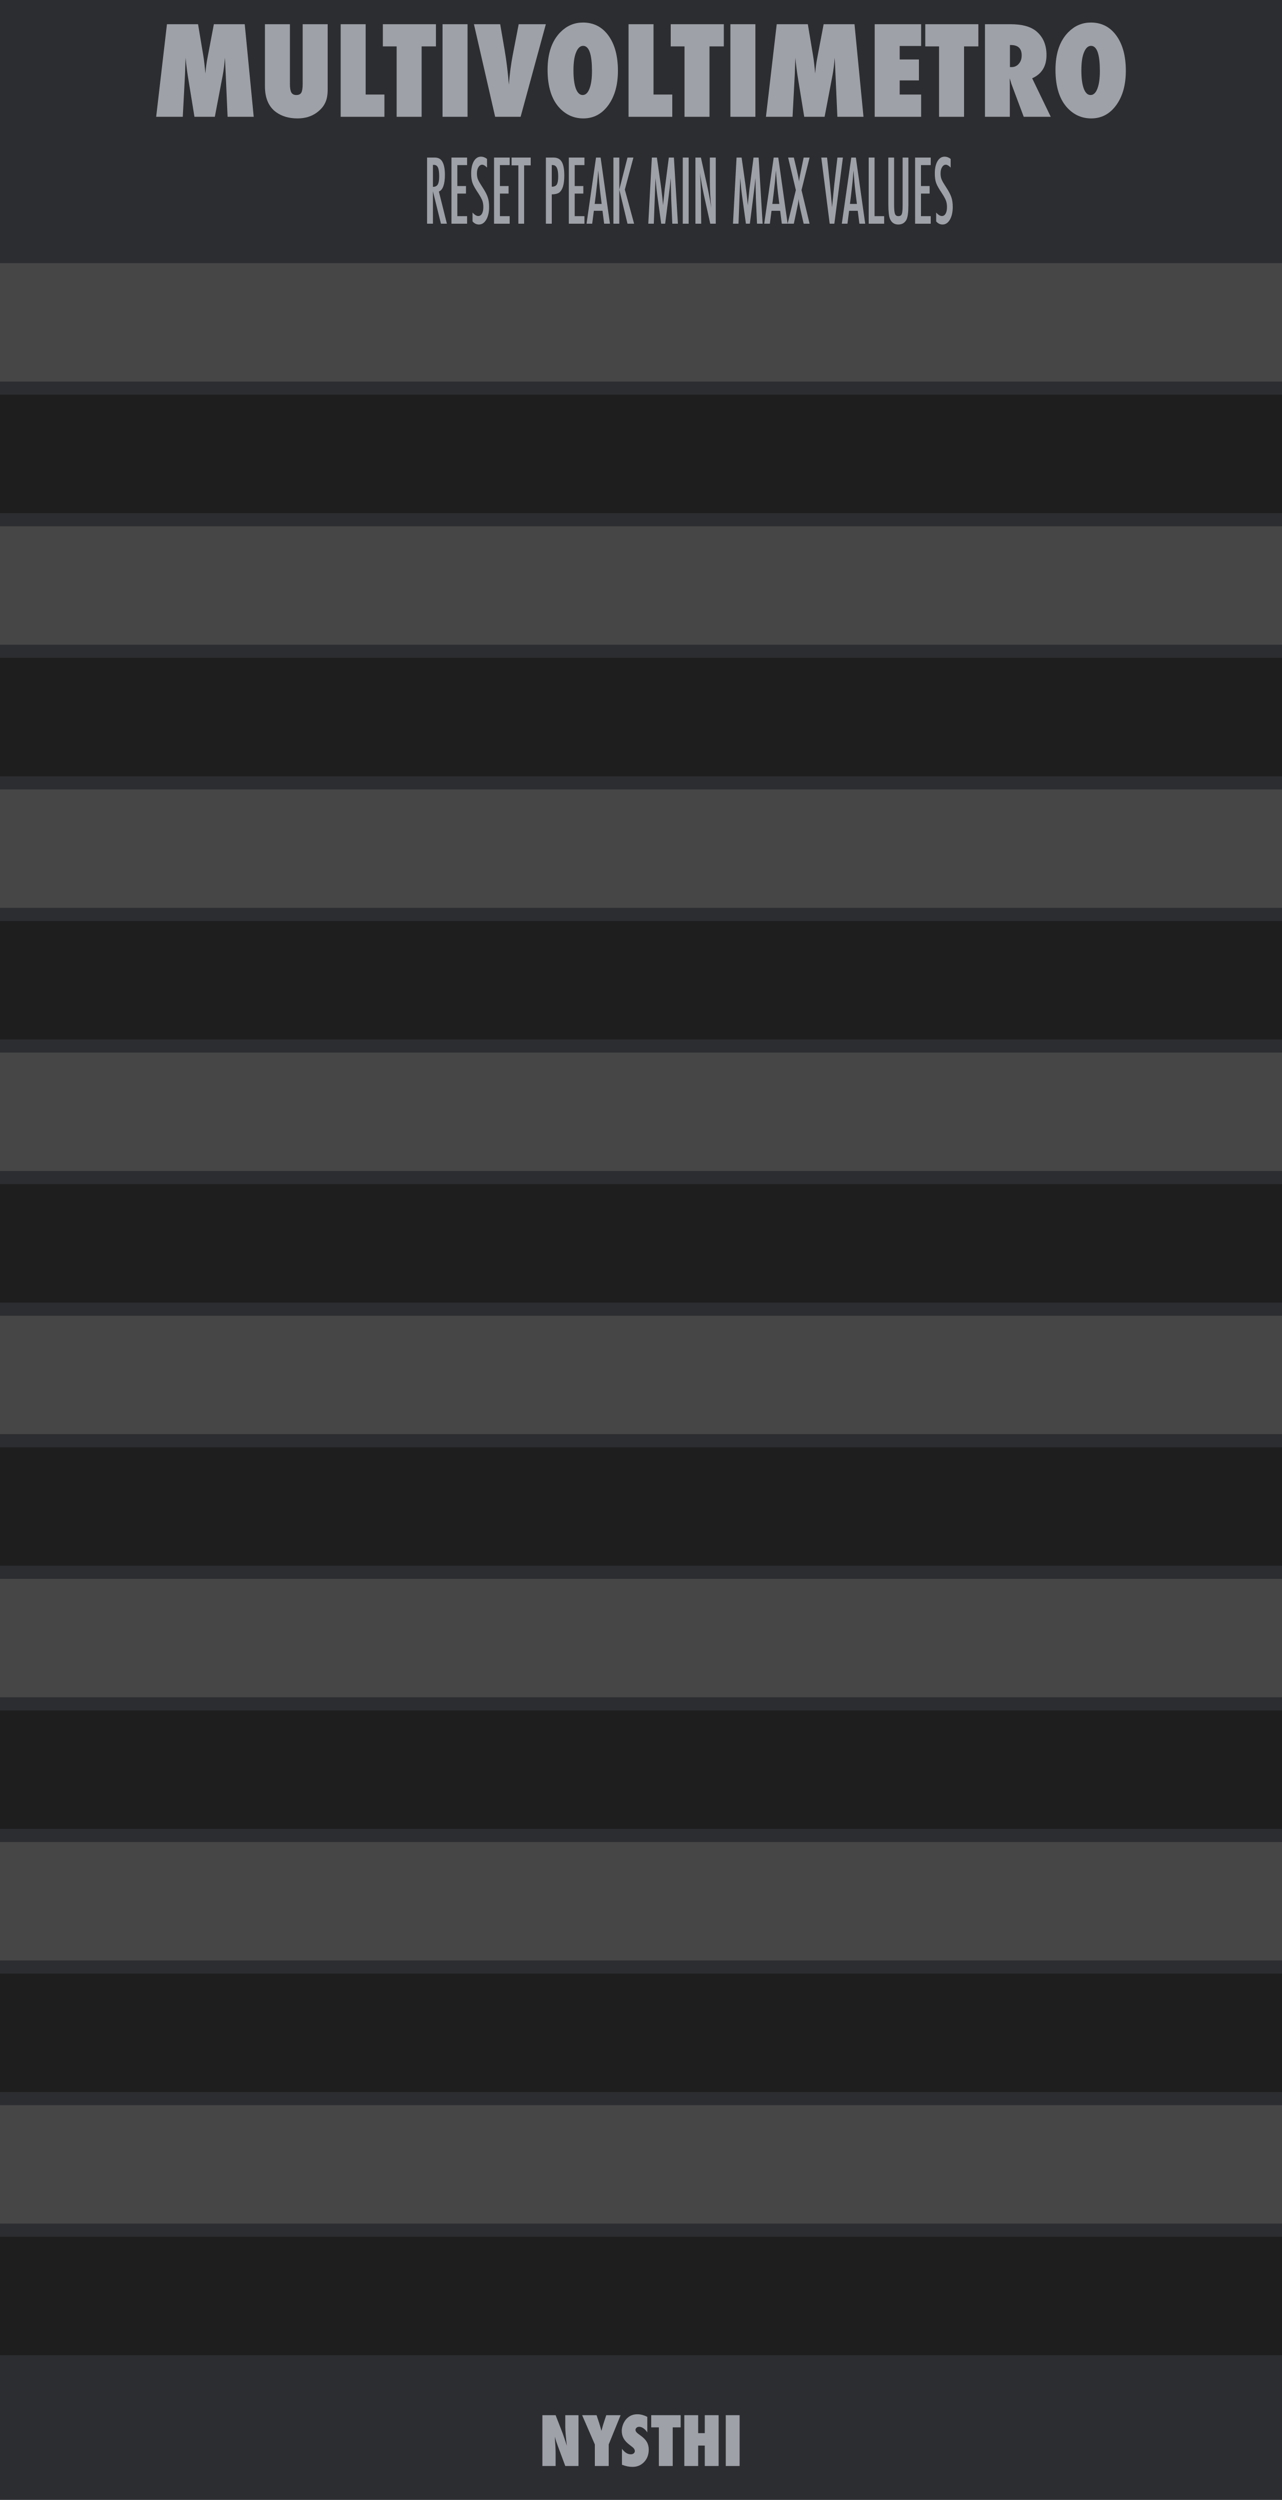 <?xml version="1.0" encoding="UTF-8" standalone="no"?>
<!DOCTYPE svg PUBLIC "-//W3C//DTD SVG 1.1//EN" "http://www.w3.org/Graphics/SVG/1.1/DTD/svg11.dtd">
<svg width="100%" height="100%" viewBox="0 0 195 380" version="1.1" xmlns="http://www.w3.org/2000/svg" xmlns:xlink="http://www.w3.org/1999/xlink" xml:space="preserve" xmlns:serif="http://www.serif.com/" style="fill-rule:evenodd;clip-rule:evenodd;stroke-linejoin:round;stroke-miterlimit:2;">
    <g id="Layer-2" serif:id="Layer 2">
        <rect id="rect4689" x="0" y="0" width="195" height="380" style="fill:rgb(44,45,48);fill-rule:nonzero;"/>
        <g id="text989">
        </g>
        <g id="text80" transform="matrix(1.005,0,0,0.995,52.5,5)">
            <path id="path4726" d="M29.851,371.706L29.851,363.943L31.853,363.943L32.903,366.668C32.96,366.829 33.024,367.013 33.094,367.221C33.168,367.429 33.249,367.668 33.336,367.94L33.552,368.624C33.475,367.95 33.416,367.373 33.376,366.894C33.336,366.415 33.316,366.013 33.316,365.687L33.316,363.943L35.317,363.943L35.317,371.706L33.316,371.706L32.26,368.85C32.149,368.545 32.049,368.26 31.958,367.995C31.871,367.727 31.794,367.472 31.727,367.231C31.77,367.777 31.802,368.253 31.822,368.659C31.843,369.065 31.853,369.42 31.853,369.725L31.853,371.706L29.851,371.706Z" style="fill:rgb(158,161,168);fill-rule:nonzero;"/>
            <path id="path4728" d="M39.887,371.706L37.791,371.706L37.791,368.418L35.865,363.943L38.052,363.943L38.429,365.094C38.503,365.319 38.568,365.535 38.625,365.743C38.686,365.951 38.739,366.15 38.786,366.341C38.863,366.056 38.93,365.811 38.987,365.607C39.044,365.399 39.095,365.232 39.138,365.104L39.52,363.943L41.692,363.943L39.887,368.418L39.887,371.706Z" style="fill:rgb(158,161,168);fill-rule:nonzero;"/>
            <path id="path4730" d="M41.894,371.515L41.894,369.076C42.306,369.639 42.752,369.921 43.231,369.921C43.412,369.921 43.56,369.874 43.673,369.78C43.787,369.683 43.844,369.562 43.844,369.418C43.844,369.21 43.72,369.008 43.472,368.81L43.13,368.543C42.902,368.372 42.708,368.203 42.547,368.035C42.386,367.865 42.256,367.69 42.155,367.513C42.054,367.332 41.981,367.146 41.934,366.954C41.887,366.763 41.863,366.562 41.863,366.351C41.863,365.989 41.947,365.61 42.115,365.215C42.199,365.03 42.296,364.863 42.406,364.712C42.517,364.558 42.644,364.422 42.789,364.305C43.184,363.969 43.662,363.802 44.222,363.802C44.721,363.802 45.224,363.934 45.73,364.199L45.73,366.572C45.559,366.308 45.365,366.1 45.147,365.949C44.929,365.795 44.714,365.718 44.503,365.718C44.342,365.718 44.21,365.765 44.106,365.858C43.999,365.949 43.945,366.058 43.945,366.185C43.945,366.393 44.087,366.599 44.372,366.804L44.704,367.05C45.147,367.368 45.463,367.695 45.655,368.03C45.849,368.366 45.946,368.758 45.946,369.207C45.946,369.971 45.713,370.601 45.247,371.098C44.781,371.594 44.191,371.842 43.477,371.842C42.985,371.842 42.457,371.733 41.894,371.515L41.894,371.515Z" style="fill:rgb(158,161,168);fill-rule:nonzero;"/>
            <path id="path4732" d="M49.576,371.706L47.48,371.706L47.48,365.803L46.323,365.803L46.323,363.943L50.778,363.943L50.778,365.803L49.576,365.803L49.576,371.706Z" style="fill:rgb(158,161,168);fill-rule:nonzero;"/>
            <path id="path4734" d="M56.525,371.706L54.428,371.706L54.428,368.584L53.428,368.584L53.428,371.706L51.331,371.706L51.331,363.943L53.428,363.943L53.428,366.688L54.428,366.688L54.428,363.943L56.525,363.943L56.525,371.706Z" style="fill:rgb(158,161,168);fill-rule:nonzero;"/>
            <rect id="path4736" x="57.606" y="363.943" width="2.097" height="7.763" style="fill:rgb(158,161,168);fill-rule:nonzero;"/>
        </g>
        <g id="text4987">
        </g>
        <g id="text1321">
        </g>
        <g id="text1418">
        </g>
        <g id="rect1149" transform="matrix(1,0,0,-1,0,0)">
            <rect x="0" y="-58" width="195" height="18" style="fill:rgb(77,77,77);fill-opacity:0.78;"/>
        </g>
        <g id="rect1219" transform="matrix(1,0,0,-1,0,0)">
            <rect x="0" y="-78" width="195" height="18" style="fill:rgb(26,26,26);fill-opacity:0.78;"/>
        </g>
        <g id="rect1223" transform="matrix(1,0,0,-1,0,0)">
            <rect x="0" y="-98" width="195" height="18" style="fill:rgb(77,77,77);fill-opacity:0.78;"/>
        </g>
        <g id="rect1227" transform="matrix(1,0,0,-1,0,0)">
            <rect x="0" y="-118" width="195" height="18" style="fill:rgb(26,26,26);fill-opacity:0.78;"/>
        </g>
        <g id="rect1231" transform="matrix(1,0,0,-1,0,0)">
            <rect x="0" y="-138" width="195" height="18" style="fill:rgb(77,77,77);fill-opacity:0.78;"/>
        </g>
        <g id="rect1235" transform="matrix(1,0,0,-1,0,0)">
            <rect x="0" y="-158" width="195" height="18" style="fill:rgb(26,26,26);fill-opacity:0.78;"/>
        </g>
        <g id="rect1239" transform="matrix(1,0,0,-1,0,0)">
            <rect x="0" y="-178" width="195" height="18" style="fill:rgb(77,77,77);fill-opacity:0.78;"/>
        </g>
        <g id="rect1243" transform="matrix(1,0,0,-1,0,0)">
            <rect x="0" y="-198" width="195" height="18" style="fill:rgb(26,26,26);fill-opacity:0.78;"/>
        </g>
        <g id="rect1247" transform="matrix(1,0,0,-1,0,0)">
            <rect x="0" y="-218" width="195" height="18" style="fill:rgb(77,77,77);fill-opacity:0.78;"/>
        </g>
        <g id="rect1251" transform="matrix(1,0,0,-1,0,0)">
            <rect x="0" y="-238" width="195" height="18" style="fill:rgb(26,26,26);fill-opacity:0.78;"/>
        </g>
        <g id="rect1255" transform="matrix(1,0,0,-1,0,0)">
            <rect x="0" y="-258" width="195" height="18" style="fill:rgb(77,77,77);fill-opacity:0.78;"/>
        </g>
        <g id="rect1259" transform="matrix(1,0,0,-1,0,0)">
            <rect x="0" y="-278" width="195" height="18" style="fill:rgb(26,26,26);fill-opacity:0.78;"/>
        </g>
        <g id="rect1263" transform="matrix(1,0,0,-1,0,0)">
            <rect x="0" y="-298" width="195" height="18" style="fill:rgb(77,77,77);fill-opacity:0.78;"/>
        </g>
        <g id="rect1267" transform="matrix(1,0,0,-1,0,0)">
            <rect x="0" y="-318" width="195" height="18" style="fill:rgb(26,26,26);fill-opacity:0.78;"/>
        </g>
        <g id="rect1271" transform="matrix(1,0,0,-1,0,0)">
            <rect x="0" y="-338" width="195" height="18" style="fill:rgb(77,77,77);fill-opacity:0.78;"/>
        </g>
        <g id="rect1275" transform="matrix(1,0,0,-1,0,0)">
            <rect x="0" y="-358" width="195" height="18" style="fill:rgb(26,26,26);fill-opacity:0.78;"/>
        </g>
        <g id="text970" transform="matrix(1,0,0,1,7.5,0)">
            <path id="path972" d="M31.092,17.754L27.118,17.754L26.836,11.337L26.717,8.776C26.675,9.268 26.626,9.739 26.572,10.189C26.517,10.632 26.45,11.064 26.371,11.483L25.177,17.754L22.078,17.754L21.057,11.474C20.997,11.109 20.914,10.484 20.811,9.596C20.799,9.463 20.772,9.189 20.729,8.776L20.638,11.374L20.301,17.754L16.254,17.754L17.895,3.681L22.625,3.681L23.418,8.421C23.485,8.809 23.543,9.232 23.591,9.687C23.646,10.143 23.694,10.638 23.737,11.173C23.816,10.28 23.925,9.481 24.065,8.776L25.031,3.681L29.725,3.681L31.092,17.754Z" style="fill:rgb(158,161,168);fill-rule:nonzero;"/>
            <path id="path974" d="M38.539,3.681L42.34,3.681L42.34,13.634C42.34,14.467 42.209,15.141 41.948,15.658C41.693,16.198 41.267,16.687 40.672,17.125C39.87,17.708 38.895,18 37.746,18C36.446,18 35.355,17.678 34.474,17.034C33.356,16.214 32.797,14.901 32.797,13.096L32.797,3.681L36.598,3.681L36.598,12.759C36.598,13.373 36.671,13.807 36.816,14.062C36.968,14.318 37.22,14.445 37.573,14.445C37.938,14.445 38.19,14.327 38.329,14.09C38.469,13.841 38.539,13.4 38.539,12.768L38.539,3.681Z" style="fill:rgb(158,161,168);fill-rule:nonzero;"/>
            <path id="path976" d="M50.971,17.754L44.318,17.754L44.318,3.681L48.118,3.681L48.118,14.372L50.971,14.372L50.971,17.754Z" style="fill:rgb(158,161,168);fill-rule:nonzero;"/>
            <path id="path978" d="M56.632,17.754L52.831,17.754L52.831,7.053L50.734,7.053L50.734,3.681L58.81,3.681L58.81,7.053L56.632,7.053L56.632,17.754Z" style="fill:rgb(158,161,168);fill-rule:nonzero;"/>
            <rect id="path980" x="59.813" y="3.681" width="3.801" height="14.073" style="fill:rgb(158,161,168);fill-rule:nonzero;"/>
            <path id="path982" d="M71.689,17.754L67.815,17.754L64.589,3.681L68.581,3.681L69.273,7.701C69.535,9.238 69.744,10.957 69.902,12.859C69.969,12.015 70.051,11.225 70.148,10.49C70.246,9.754 70.361,9.037 70.495,8.339L71.397,3.681L75.526,3.681L71.689,17.754Z" style="fill:rgb(158,161,168);fill-rule:nonzero;"/>
            <path id="path984" d="M86.491,10.763C86.491,12.908 86.002,14.652 85.023,15.995C84.051,17.332 82.784,18 81.223,18C79.837,18 78.649,17.487 77.659,16.46C76.413,15.159 75.79,13.209 75.79,10.608C75.79,8.117 76.441,6.212 77.741,4.893C78.707,3.915 79.852,3.426 81.177,3.426C82.799,3.426 84.091,4.088 85.051,5.413C86.011,6.737 86.491,8.521 86.491,10.763ZM82.544,10.79C82.544,8.244 82.095,6.971 81.195,6.971C80.746,6.971 80.387,7.306 80.12,7.974C79.859,8.594 79.728,9.505 79.728,10.708C79.728,11.893 79.849,12.814 80.092,13.47C80.342,14.12 80.685,14.445 81.122,14.445C81.572,14.445 81.918,14.123 82.161,13.479C82.417,12.835 82.544,11.939 82.544,10.79L82.544,10.79Z" style="fill:rgb(158,161,168);fill-rule:nonzero;"/>
            <path id="path986" d="M94.758,17.754L88.104,17.754L88.104,3.681L91.905,3.681L91.905,14.372L94.758,14.372L94.758,17.754Z" style="fill:rgb(158,161,168);fill-rule:nonzero;"/>
            <path id="path988" d="M100.418,17.754L96.617,17.754L96.617,7.053L94.521,7.053L94.521,3.681L102.596,3.681L102.596,7.053L100.418,7.053L100.418,17.754Z" style="fill:rgb(158,161,168);fill-rule:nonzero;"/>
            <rect id="path990" x="103.599" y="3.681" width="3.801" height="14.073" style="fill:rgb(158,161,168);fill-rule:nonzero;"/>
            <path id="path992" d="M123.842,17.754L119.868,17.754L119.586,11.337L119.467,8.776C119.425,9.268 119.376,9.739 119.322,10.189C119.267,10.632 119.2,11.064 119.121,11.483L117.927,17.754L114.828,17.754L113.807,11.474C113.747,11.109 113.664,10.484 113.561,9.596C113.549,9.463 113.522,9.189 113.479,8.776L113.388,11.374L113.051,17.754L109.004,17.754L110.645,3.681L115.375,3.681L116.168,8.421C116.235,8.809 116.293,9.232 116.341,9.687C116.396,10.143 116.444,10.638 116.487,11.173C116.566,10.28 116.675,9.481 116.815,8.776L117.781,3.681L122.475,3.681L123.842,17.754Z" style="fill:rgb(158,161,168);fill-rule:nonzero;"/>
            <path id="path994" d="M125.547,17.754L125.547,3.681L132.611,3.681L132.611,6.99L129.348,6.99L129.348,9.04L132.273,9.04L132.273,12.221L129.348,12.221L129.348,14.372L132.611,14.372L132.611,17.754L125.547,17.754Z" style="fill:rgb(158,161,168);fill-rule:nonzero;"/>
            <path id="path996" d="M139.137,17.754L135.336,17.754L135.336,7.053L133.24,7.053L133.24,3.681L141.315,3.681L141.315,7.053L139.137,7.053L139.137,17.754Z" style="fill:rgb(158,161,168);fill-rule:nonzero;"/>
            <path id="path998" d="M152.326,17.754L148.215,17.754L146.337,12.741C146.319,12.656 146.286,12.543 146.237,12.404C146.194,12.264 146.14,12.097 146.073,11.902L146.1,12.832L146.1,17.754L142.318,17.754L142.318,3.681L146.209,3.681C147.923,3.681 149.205,4.018 150.056,4.693C151.137,5.556 151.678,6.783 151.678,8.375C151.678,10.076 150.952,11.252 149.5,11.902L152.326,17.754ZM146.118,10.198L146.374,10.198C146.811,10.198 147.176,10.031 147.467,9.697C147.759,9.362 147.905,8.937 147.905,8.421C147.905,7.369 147.355,6.844 146.255,6.844L146.118,6.844L146.118,10.198Z" style="fill:rgb(158,161,168);fill-rule:nonzero;"/>
            <path id="path1000" d="M163.746,10.763C163.746,12.908 163.257,14.652 162.279,15.995C161.306,17.332 160.039,18 158.478,18C157.092,18 155.905,17.487 154.914,16.46C153.668,15.159 153.046,13.209 153.046,10.608C153.046,8.117 153.696,6.212 154.996,4.893C155.962,3.915 157.108,3.426 158.432,3.426C160.055,3.426 161.346,4.088 162.306,5.413C163.266,6.737 163.746,8.521 163.746,10.763ZM159.799,10.79C159.799,8.244 159.35,6.971 158.451,6.971C158.001,6.971 157.642,7.306 157.375,7.974C157.114,8.594 156.983,9.505 156.983,10.708C156.983,11.893 157.105,12.814 157.348,13.47C157.597,14.12 157.94,14.445 158.378,14.445C158.827,14.445 159.174,14.123 159.417,13.479C159.672,12.835 159.799,11.939 159.799,10.79L159.799,10.79Z" style="fill:rgb(158,161,168);fill-rule:nonzero;"/>
        </g>
        <g id="text966" transform="matrix(0.812,0,0,1.231,-10,0)">
            <path id="path968" d="M92.316,19.456L93.765,19.456C94.364,19.456 94.81,19.599 95.103,19.884C95.473,20.255 95.658,20.821 95.658,21.582C95.658,22.168 95.56,22.638 95.362,22.994C95.168,23.347 94.89,23.566 94.527,23.65L96.029,27.623L94.913,27.623L93.416,23.624L93.416,27.623L92.316,27.623L92.316,19.456ZM93.416,23.074C93.843,23.074 94.144,22.975 94.32,22.778C94.497,22.58 94.585,22.247 94.585,21.778C94.585,21.524 94.565,21.307 94.527,21.127C94.491,20.948 94.433,20.801 94.352,20.688C94.274,20.576 94.172,20.493 94.045,20.44C93.922,20.387 93.774,20.36 93.601,20.36L93.416,20.36L93.416,23.074Z" style="fill:rgb(158,161,168);fill-rule:nonzero;"/>
            <path id="path970" d="M96.886,19.456L99.811,19.456L99.811,20.387L97.986,20.387L97.986,22.973L99.604,22.973L99.604,23.904L97.986,23.904L97.986,26.692L99.811,26.692L99.811,27.623L96.886,27.623L96.886,19.456Z" style="fill:rgb(158,161,168);fill-rule:nonzero;"/>
            <path id="path973" d="M103.545,19.625L103.545,20.699C103.21,20.459 102.908,20.339 102.64,20.339C102.351,20.339 102.115,20.442 101.932,20.646C101.748,20.84 101.657,21.099 101.657,21.424C101.657,21.709 101.722,21.954 101.852,22.159C101.919,22.268 102.029,22.409 102.18,22.582C102.335,22.755 102.535,22.963 102.778,23.206C103.226,23.661 103.531,24.054 103.693,24.386C103.855,24.706 103.936,25.1 103.936,25.565C103.936,26.196 103.758,26.716 103.402,27.125C103.046,27.524 102.589,27.723 102.032,27.723C101.563,27.723 101.163,27.594 100.831,27.337L100.831,26.247C101.223,26.533 101.579,26.676 101.9,26.676C102.2,26.676 102.434,26.577 102.603,26.38C102.773,26.179 102.857,25.907 102.857,25.565C102.857,25.269 102.792,25.003 102.661,24.766C102.594,24.654 102.501,24.525 102.381,24.38C102.261,24.232 102.111,24.068 101.932,23.888C101.653,23.613 101.422,23.37 101.239,23.158C101.055,22.947 100.92,22.762 100.831,22.603C100.662,22.293 100.578,21.901 100.578,21.429C100.578,20.791 100.743,20.285 101.075,19.911C101.41,19.534 101.859,19.345 102.423,19.345C102.815,19.345 103.189,19.438 103.545,19.625L103.545,19.625Z" style="fill:rgb(158,161,168);fill-rule:nonzero;"/>
            <path id="path975" d="M104.862,19.456L107.787,19.456L107.787,20.387L105.962,20.387L105.962,22.973L107.58,22.973L107.58,23.904L105.962,23.904L105.962,26.692L107.787,26.692L107.787,27.623L104.862,27.623L104.862,19.456Z" style="fill:rgb(158,161,168);fill-rule:nonzero;"/>
            <path id="path977" d="M108.146,19.456L111.727,19.456L111.727,20.419L110.495,20.419L110.495,27.623L109.416,27.623L109.416,20.419L108.146,20.419L108.146,19.456Z" style="fill:rgb(158,161,168);fill-rule:nonzero;"/>
            <path id="path979" d="M114.573,19.456L116.022,19.456C116.72,19.456 117.228,19.632 117.545,19.985C117.863,20.341 118.021,20.905 118.021,21.677C118.021,22.764 117.702,23.465 117.064,23.783C116.743,23.927 116.28,23.999 115.673,23.999L115.673,27.623L114.573,27.623L114.573,19.456ZM115.673,23.058C116.128,23.058 116.442,22.966 116.615,22.783C116.791,22.596 116.879,22.265 116.879,21.789C116.879,21.302 116.794,20.946 116.625,20.72C116.456,20.494 116.19,20.382 115.826,20.382L115.673,20.382L115.673,23.058Z" style="fill:rgb(158,161,168);fill-rule:nonzero;"/>
            <path id="path981" d="M118.868,19.456L121.793,19.456L121.793,20.387L119.968,20.387L119.968,22.973L121.586,22.973L121.586,23.904L119.968,23.904L119.968,26.692L121.793,26.692L121.793,27.623L118.868,27.623L118.868,19.456Z" style="fill:rgb(158,161,168);fill-rule:nonzero;"/>
            <path id="path983" d="M123.967,19.456L124.823,19.456L126.574,27.623L125.485,27.623L125.178,26.031L123.559,26.031L123.247,27.623L122.189,27.623L123.967,19.456ZM125.019,25.179L124.776,23.878C124.614,22.993 124.481,22.048 124.379,21.043C124.33,21.533 124.266,22.03 124.189,22.534C124.111,23.035 124.019,23.568 123.914,24.132L123.713,25.179L125.019,25.179Z" style="fill:rgb(158,161,168);fill-rule:nonzero;"/>
            <path id="path985" d="M127.225,19.456L128.325,19.456L128.325,23.412L129.859,19.456L130.97,19.456L129.362,23.412L131.097,27.623L129.859,27.623L128.325,23.412L128.325,27.623L127.225,27.623L127.225,19.456Z" style="fill:rgb(158,161,168);fill-rule:nonzero;"/>
            <path id="path987" d="M134.423,19.456L135.365,19.456L136.084,22.788C136.172,23.204 136.252,23.622 136.322,24.042C136.396,24.458 136.463,24.895 136.523,25.354C136.53,25.294 136.536,25.248 136.539,25.216C136.543,25.181 136.546,25.156 136.55,25.142L136.703,24.206L136.841,23.317L136.962,22.73L137.602,19.456L138.554,19.456L139.305,27.623L138.253,27.623L138.068,24.851C138.061,24.71 138.054,24.588 138.047,24.486C138.043,24.384 138.041,24.299 138.041,24.232L137.994,23.137L137.967,22.132C137.967,22.125 137.965,22.111 137.962,22.09C137.962,22.065 137.96,22.034 137.957,21.995L137.93,22.159C137.902,22.353 137.876,22.522 137.851,22.667C137.83,22.811 137.81,22.933 137.793,23.032L137.655,23.777L137.602,24.058L136.915,27.623L136.174,27.623L135.529,24.544C135.441,24.139 135.361,23.728 135.291,23.312C135.224,22.892 135.162,22.453 135.106,21.995L134.788,27.623L133.752,27.623L134.423,19.456Z" style="fill:rgb(158,161,168);fill-rule:nonzero;"/>
            <rect id="path989" x="140.215" y="19.456" width="1.1" height="8.167" style="fill:rgb(158,161,168);fill-rule:nonzero;"/>
            <path id="path991" d="M142.585,19.456L143.611,19.456L144.706,22.714C145.023,23.634 145.303,24.617 145.547,25.66C145.459,25.029 145.393,24.458 145.351,23.947C145.309,23.435 145.288,22.954 145.288,22.503L145.288,19.456L146.393,19.456L146.393,27.623L145.362,27.623L144.129,23.947C144.016,23.605 143.909,23.254 143.807,22.894C143.708,22.534 143.616,22.157 143.532,21.762C143.524,21.713 143.512,21.653 143.495,21.582C143.48,21.512 143.463,21.431 143.442,21.339C143.452,21.431 143.461,21.51 143.468,21.577C143.475,21.64 143.48,21.695 143.484,21.741L143.542,22.571L143.6,23.582C143.604,23.638 143.606,23.707 143.606,23.788C143.609,23.869 143.611,23.961 143.611,24.063L143.669,27.623L142.585,27.623L142.585,19.456Z" style="fill:rgb(158,161,168);fill-rule:nonzero;"/>
            <path id="path993" d="M150.291,19.456L151.233,19.456L151.952,22.788C152.04,23.204 152.12,23.622 152.19,24.042C152.264,24.458 152.331,24.895 152.391,25.354C152.398,25.294 152.403,25.248 152.407,25.216C152.41,25.181 152.414,25.156 152.418,25.142L152.571,24.206L152.708,23.317L152.83,22.73L153.47,19.456L154.422,19.456L155.173,27.623L154.121,27.623L153.936,24.851C153.928,24.71 153.921,24.588 153.914,24.486C153.911,24.384 153.909,24.299 153.909,24.232L153.862,23.137L153.835,22.132C153.835,22.125 153.833,22.111 153.83,22.09C153.83,22.065 153.828,22.034 153.824,21.995L153.798,22.159C153.77,22.353 153.743,22.522 153.719,22.667C153.698,22.811 153.678,22.933 153.661,23.032L153.523,23.777L153.47,24.058L152.782,27.623L152.042,27.623L151.397,24.544C151.309,24.139 151.229,23.728 151.159,23.312C151.092,22.892 151.03,22.453 150.974,21.995L150.656,27.623L149.619,27.623L150.291,19.456Z" style="fill:rgb(158,161,168);fill-rule:nonzero;"/>
            <path id="path995" d="M157.247,19.456L158.103,19.456L159.854,27.623L158.765,27.623L158.458,26.031L156.839,26.031L156.527,27.623L155.469,27.623L157.247,19.456ZM158.299,25.179L158.056,23.878C157.894,22.993 157.761,22.048 157.659,21.043C157.61,21.533 157.546,22.03 157.469,22.534C157.391,23.035 157.299,23.568 157.194,24.132L156.993,25.179L158.299,25.179Z" style="fill:rgb(158,161,168);fill-rule:nonzero;"/>
            <path id="path997" d="M159.949,19.456L161.018,19.456L161.584,21.037C161.806,21.662 161.938,22.118 161.98,22.407C162.019,22.228 162.062,22.053 162.107,21.884C162.157,21.715 162.208,21.545 162.261,21.376L162.335,21.138L162.858,19.456L163.969,19.456L162.456,23.476L163.969,27.623L162.858,27.623L162.319,26.068C162.21,25.757 162.122,25.479 162.055,25.232C161.988,24.985 161.94,24.766 161.912,24.576C161.884,24.812 161.836,25.038 161.769,25.253L161.584,25.835L161.489,26.142L161.018,27.623L159.854,27.623L161.399,23.476L159.949,19.456Z" style="fill:rgb(158,161,168);fill-rule:nonzero;"/>
            <path id="path999" d="M166.159,19.456L167.243,19.456L167.735,22.471L167.82,23.016L167.994,24.2C168.023,24.401 168.047,24.585 168.068,24.751C168.093,24.916 168.114,25.066 168.132,25.2L168.185,25.602C168.195,25.521 168.204,25.449 168.211,25.385C168.218,25.322 168.225,25.269 168.232,25.227L168.375,24.28L168.56,23.037C168.578,22.924 168.594,22.82 168.608,22.725C168.626,22.63 168.641,22.545 168.655,22.471L169.184,19.456L170.21,19.456L168.608,27.623L167.735,27.623L166.159,19.456Z" style="fill:rgb(158,161,168);fill-rule:nonzero;"/>
            <path id="path1001" d="M171.781,19.456L172.638,19.456L174.389,27.623L173.299,27.623L172.993,26.031L171.374,26.031L171.062,27.623L170.004,27.623L171.781,19.456ZM172.834,25.179L172.591,23.878C172.429,22.993 172.296,22.048 172.194,21.043C172.145,21.533 172.081,22.03 172.004,22.534C171.926,23.035 171.834,23.568 171.729,24.132L171.528,25.179L172.834,25.179Z" style="fill:rgb(158,161,168);fill-rule:nonzero;"/>
            <path id="path1003" d="M175.04,19.456L176.14,19.456L176.14,26.692L177.938,26.692L177.938,27.623L175.04,27.623L175.04,19.456Z" style="fill:rgb(158,161,168);fill-rule:nonzero;"/>
            <path id="path1005" d="M178.721,19.456L179.8,19.456L179.8,25.227C179.8,25.815 179.853,26.207 179.959,26.401C180.068,26.595 180.283,26.692 180.604,26.692C180.925,26.692 181.136,26.607 181.239,26.438C181.344,26.265 181.397,25.914 181.397,25.385L181.397,19.456L182.476,19.456L182.476,25.385C182.476,26.274 182.341,26.875 182.069,27.189C181.745,27.545 181.249,27.723 180.583,27.723C179.849,27.723 179.333,27.494 179.033,27.035C178.825,26.722 178.721,26.119 178.721,25.227L178.721,19.456Z" style="fill:rgb(158,161,168);fill-rule:nonzero;"/>
            <path id="path1007" d="M183.735,19.456L186.66,19.456L186.66,20.387L184.835,20.387L184.835,22.973L186.454,22.973L186.454,23.904L184.835,23.904L184.835,26.692L186.66,26.692L186.66,27.623L183.735,27.623L183.735,19.456Z" style="fill:rgb(158,161,168);fill-rule:nonzero;"/>
            <path id="path1009" d="M190.394,19.625L190.394,20.699C190.059,20.459 189.758,20.339 189.49,20.339C189.201,20.339 188.964,20.442 188.781,20.646C188.598,20.84 188.506,21.099 188.506,21.424C188.506,21.709 188.571,21.954 188.702,22.159C188.769,22.268 188.878,22.409 189.03,22.582C189.185,22.755 189.384,22.963 189.627,23.206C190.075,23.661 190.38,24.054 190.542,24.386C190.705,24.706 190.786,25.1 190.786,25.565C190.786,26.196 190.608,26.716 190.252,27.125C189.895,27.524 189.439,27.723 188.882,27.723C188.413,27.723 188.012,27.594 187.681,27.337L187.681,26.247C188.072,26.533 188.429,26.676 188.749,26.676C189.049,26.676 189.284,26.577 189.453,26.38C189.622,26.179 189.707,25.907 189.707,25.565C189.707,25.269 189.642,25.003 189.511,24.766C189.444,24.654 189.351,24.525 189.231,24.38C189.111,24.232 188.961,24.068 188.781,23.888C188.503,23.613 188.272,23.37 188.088,23.158C187.905,22.947 187.769,22.762 187.681,22.603C187.512,22.293 187.427,21.901 187.427,21.429C187.427,20.791 187.593,20.285 187.924,19.911C188.259,19.534 188.709,19.345 189.273,19.345C189.664,19.345 190.038,19.438 190.394,19.625L190.394,19.625Z" style="fill:rgb(158,161,168);fill-rule:nonzero;"/>
        </g>
    </g>
</svg>
